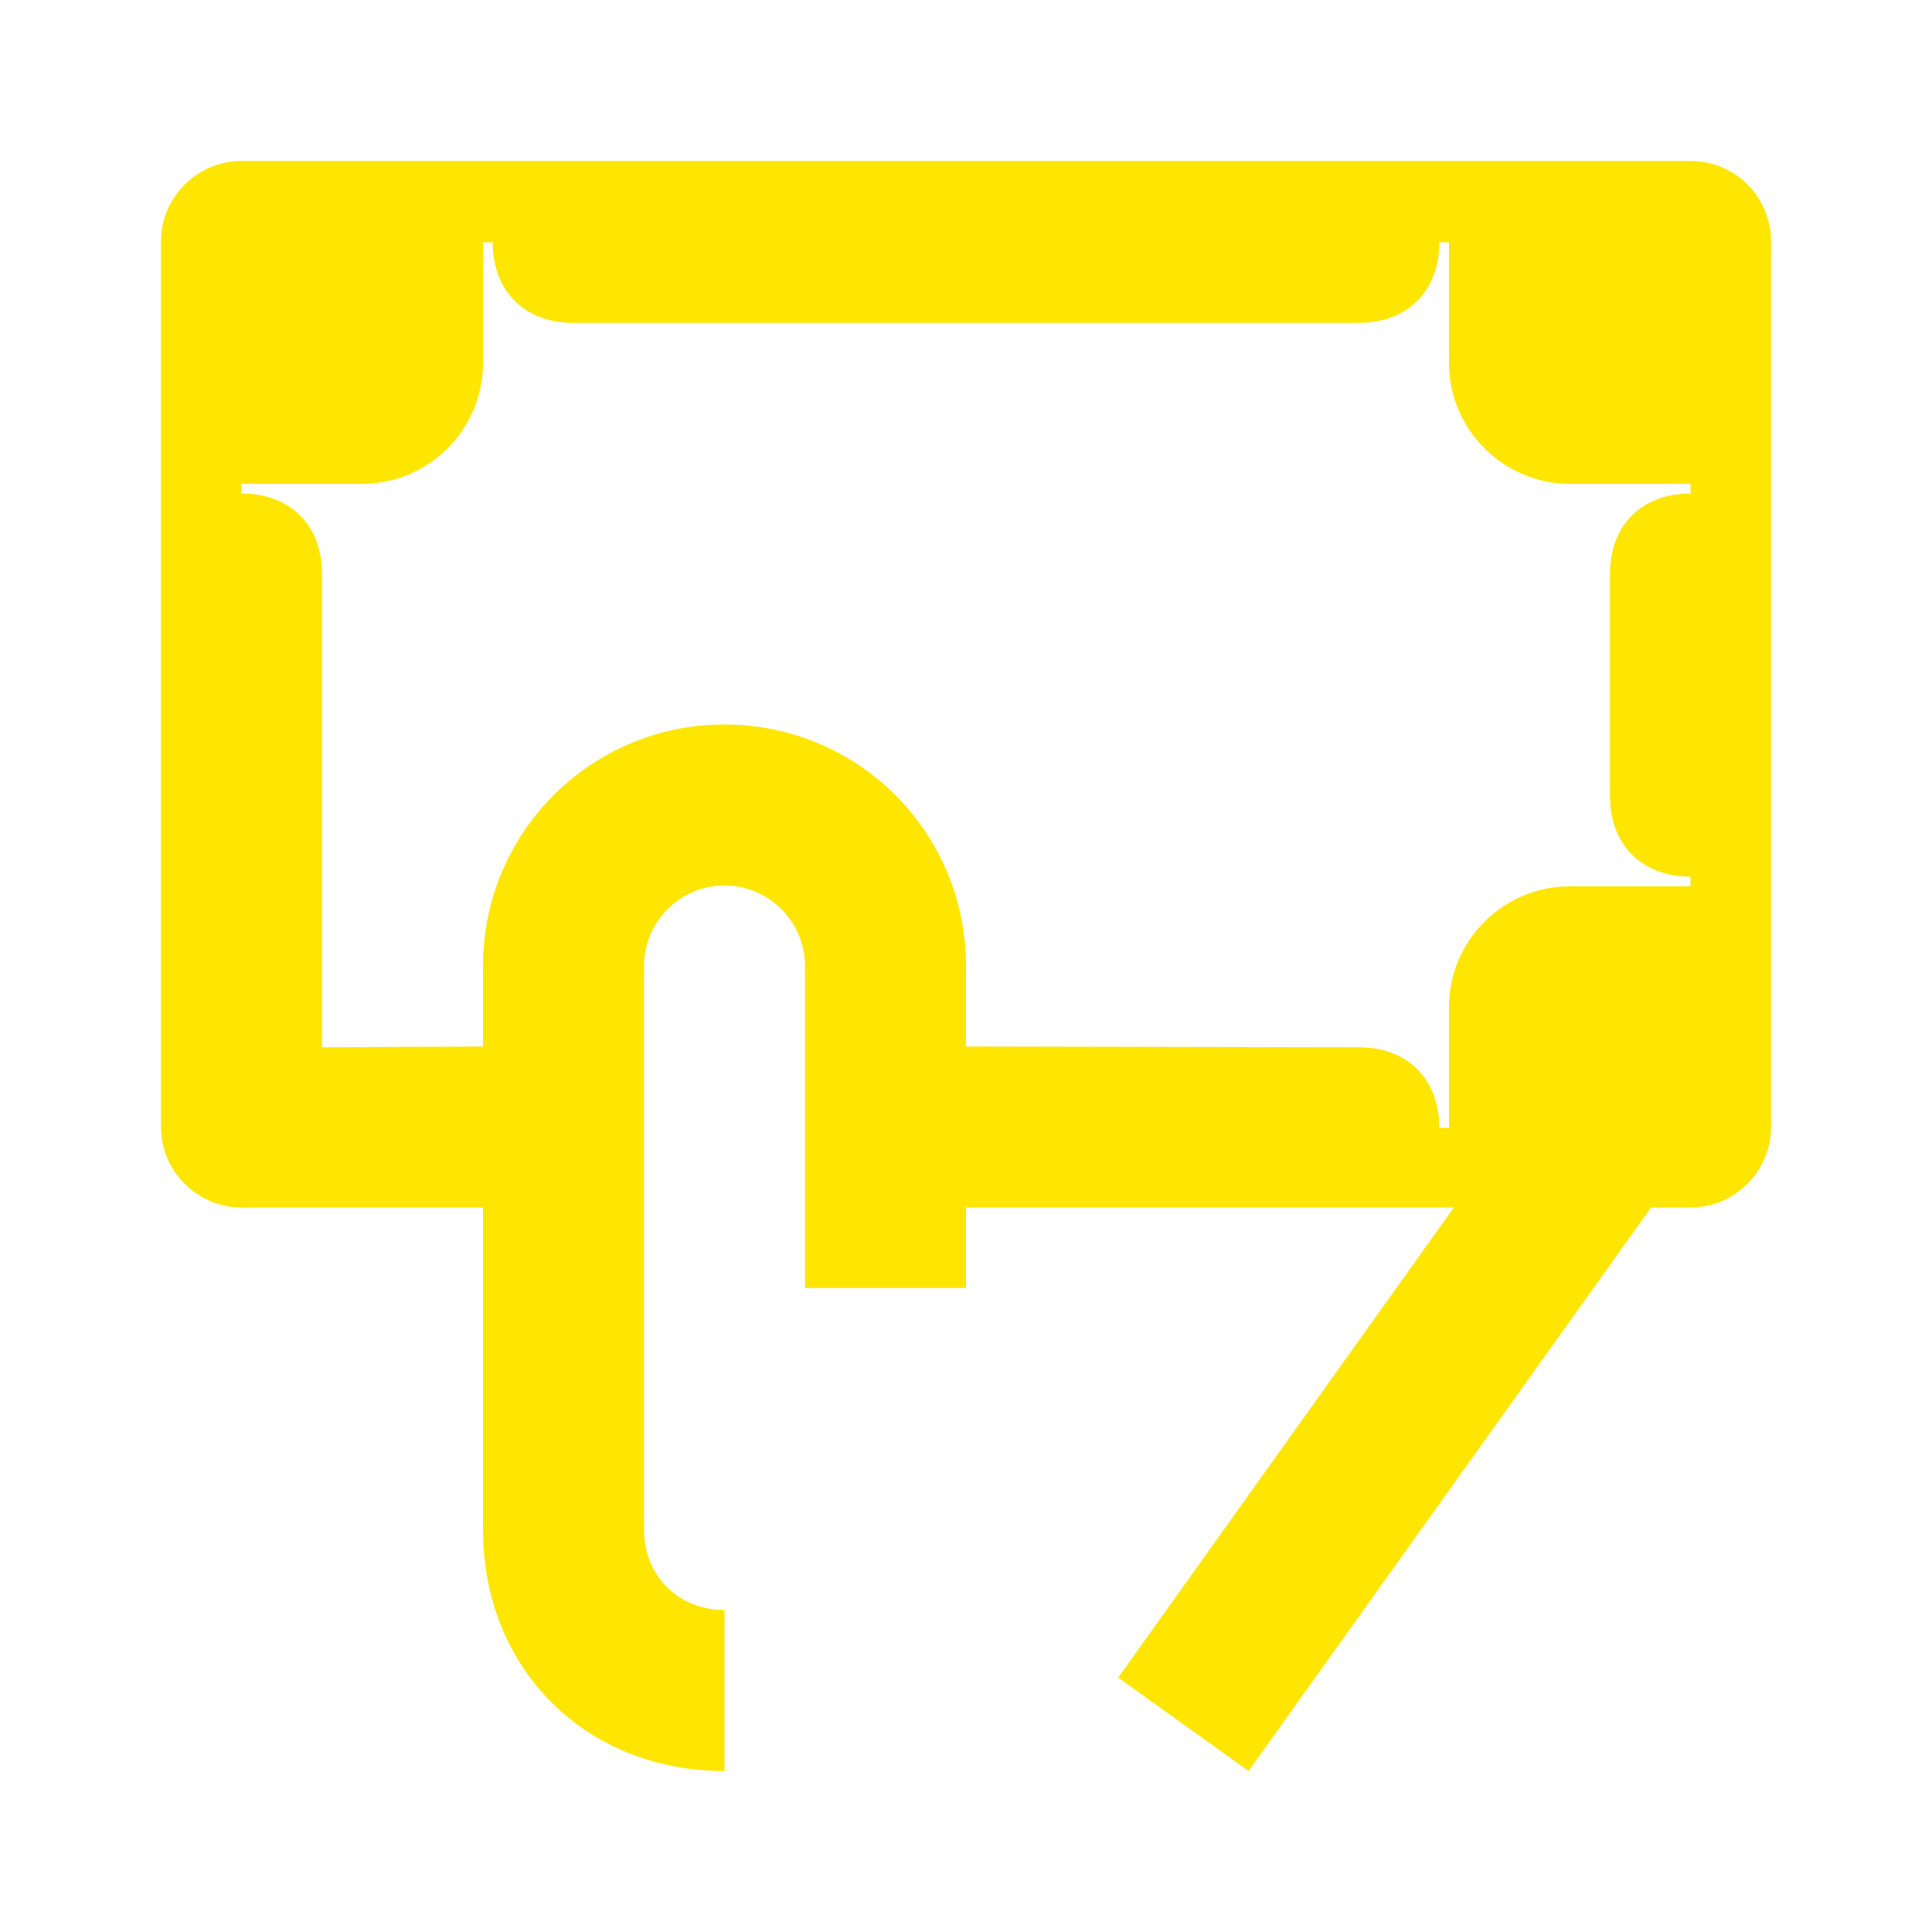 <svg width="24" height="24" viewBox="0 0 24 24" fill="none" xmlns="http://www.w3.org/2000/svg">
<path d="M6 13V12C6 10.34 7.34 9 9 9C10.66 9 12 10.34 12 12V13L16.88 13.01C17.51 13.01 17.88 13.43 17.88 14.01H18V12.51C18 11.68 18.68 11.01 19.5 11.01H21V10.89C20.42 10.89 20 10.52 20 9.89V7.13C20 6.5 20.42 6.13 21 6.13V6.01H19.5C18.68 6.01 18 5.34 18 4.51V3.01H17.88C17.88 3.59 17.51 4.01 16.88 4.01H7.12C6.49 4.01 6.12 3.59 6.12 3.01H6V4.51C6 5.34 5.32 6.01 4.5 6.01H3V6.13C3.58 6.13 4 6.5 4 7.13V13.01L6 13ZM3 15C2.45 15 2 14.55 2 14V3C2 2.45 2.45 2 3 2H21C21.56 2 22 2.45 22 3V14C22 14.55 21.55 15 21 15H20.51L15.51 22L13.89 20.84L18.06 15H12V16H10V12C10 11.45 9.55 11 9 11C8.45 11 8 11.45 8 12V19C8 19.58 8.43 20 9 20V22C7.27 22 6 20.73 6 19V15H3Z" fill="#FEE600"/>
</svg>
